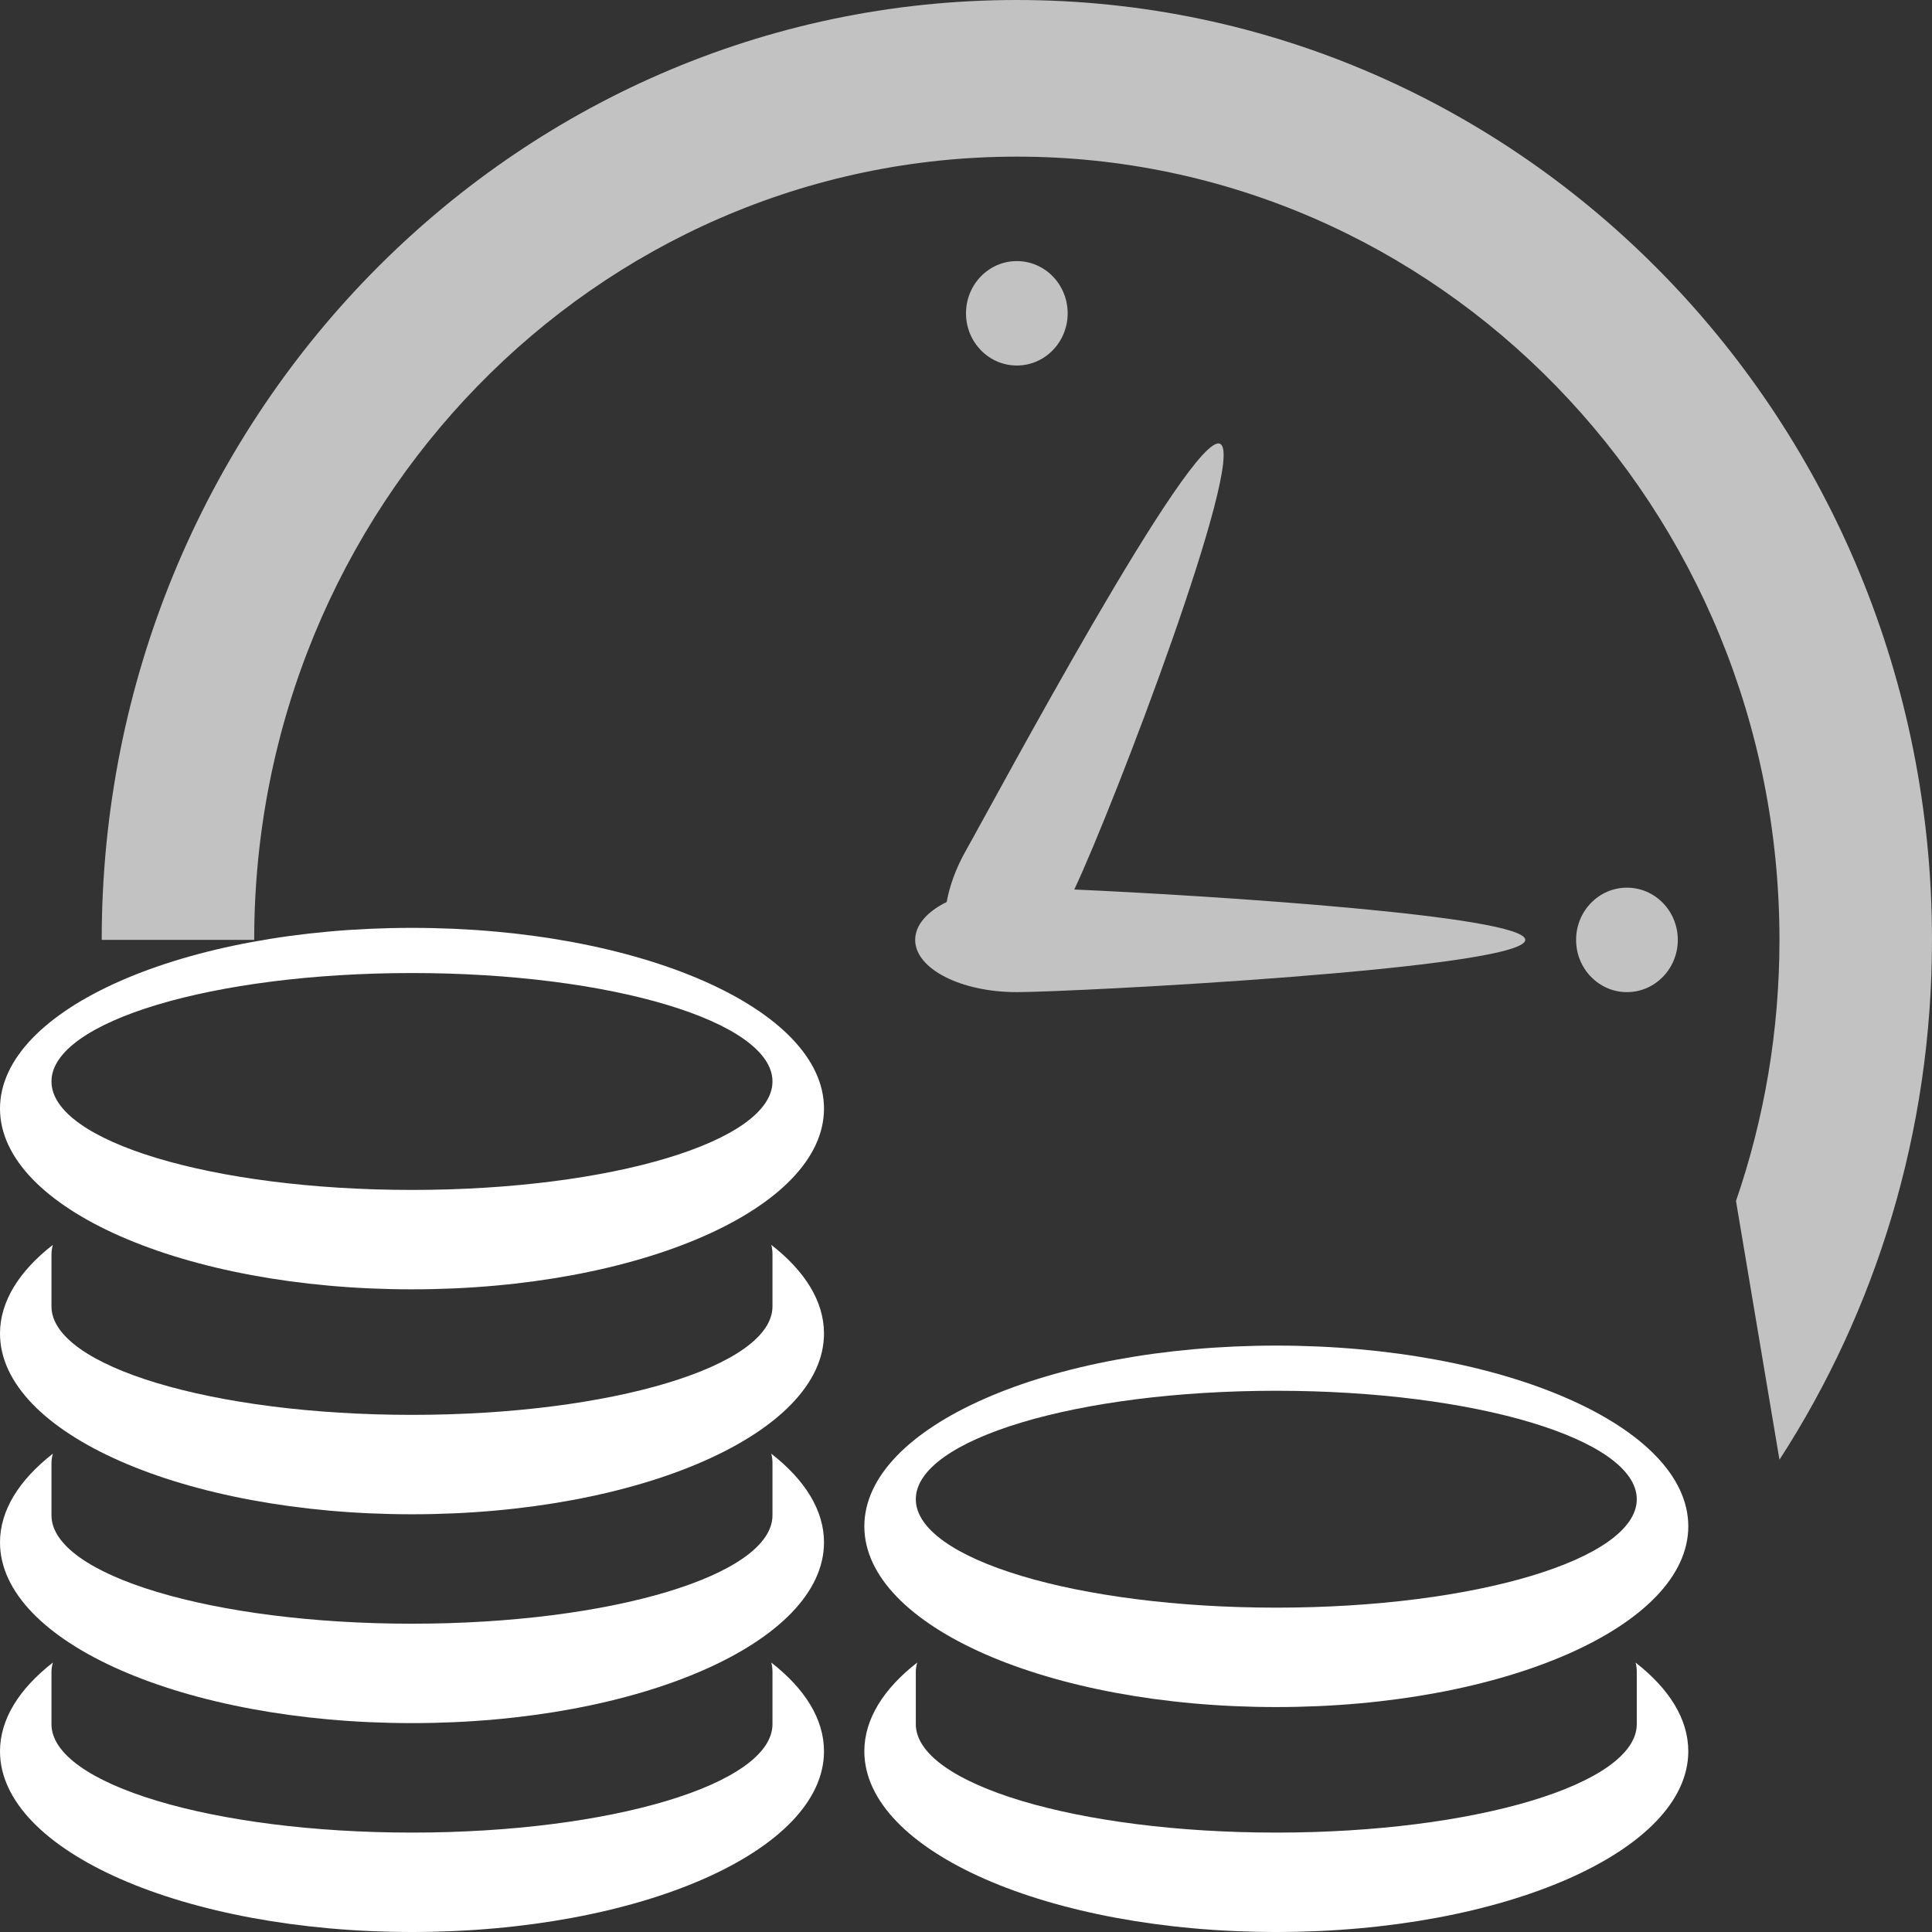 <?xml version="1.0" standalone="no"?>
<!-- Generator: Adobe Fireworks 10, Export SVG Extension by Aaron Beall (http://fireworks.abeall.com) . Version: 0.6.1  -->
<!DOCTYPE svg PUBLIC "-//W3C//DTD SVG 1.1//EN" "http://www.w3.org/Graphics/SVG/1.1/DTD/svg11.dtd">
<svg id="Untitled-Page%201" viewBox="0 0 42 42" style="background-color:#ffffff00" version="1.1"
	xmlns="http://www.w3.org/2000/svg" xmlns:xlink="http://www.w3.org/1999/xlink" xml:space="preserve"
	x="0px" y="0px" width="42px" height="42px"
>
	<rect x="0" y="0" width="42" height="42" fill="#333333" stroke="none"/>
	<g id="Layer%201">
		<g>
			<path opacity="0.702" d="M 38.684 31.733 C 40.779 28.497 42 24.61 42 20.432 C 42 9.148 33.093 0 22.105 0 C 11.118 0 2.211 9.148 2.211 20.432 L 5.526 20.432 C 5.526 11.029 12.949 3.405 22.105 3.405 C 31.262 3.405 38.684 11.029 38.684 20.432 C 38.684 22.422 38.35 24.333 37.739 26.108 L 38.684 31.733 ZM 36.474 20.432 C 36.474 19.805 35.979 19.297 35.368 19.297 C 34.758 19.297 34.263 19.805 34.263 20.432 C 34.263 21.059 34.758 21.568 35.368 21.568 C 35.979 21.568 36.474 21.059 36.474 20.432 ZM 21 6.811 C 21 7.438 21.495 7.946 22.105 7.946 C 22.716 7.946 23.21 7.438 23.21 6.811 C 23.21 6.184 22.716 5.676 22.105 5.676 C 21.495 5.676 21 6.184 21 6.811 ZM 19.895 20.432 C 19.895 21.059 20.884 21.568 22.105 21.568 C 23.326 21.568 33.158 21.059 33.158 20.432 C 33.158 19.91 26.34 19.47 23.354 19.337 C 24.218 17.511 27.099 9.943 26.526 9.649 C 25.916 9.335 21.61 17.412 21 18.486 C 20.784 18.868 20.643 19.254 20.58 19.609 C 20.157 19.816 19.895 20.109 19.895 20.432 Z" fill="#ffffff"/>
			<path d="M 0 38.071 C 0 40.241 4.01 42 8.956 42 C 13.903 42 17.913 40.241 17.913 38.071 C 17.913 37.371 17.498 36.712 16.767 36.143 C 16.785 36.209 16.793 36.278 16.793 36.346 L 16.793 37.481 C 16.793 38.783 13.284 39.839 8.956 39.839 C 4.628 39.839 1.119 38.783 1.119 37.481 L 1.119 36.346 C 1.119 36.278 1.131 36.209 1.149 36.143 C 0.419 36.712 0 37.371 0 38.071 Z" fill="#ffffff"/>
			<path d="M 0 33.53 C 0 35.7 4.01 37.459 8.956 37.459 C 13.903 37.459 17.913 35.7 17.913 33.53 C 17.913 32.83 17.498 32.171 16.767 31.602 C 16.785 31.669 16.793 31.738 16.793 31.806 L 16.793 32.941 C 16.793 34.243 13.284 35.298 8.956 35.298 C 4.628 35.298 1.119 34.243 1.119 32.941 L 1.119 31.806 C 1.119 31.738 1.131 31.669 1.149 31.602 C 0.419 32.171 0 32.83 0 33.53 Z" fill="#ffffff"/>
			<path d="M 0 28.99 C 0 31.16 4.01 32.919 8.956 32.919 C 13.903 32.919 17.913 31.16 17.913 28.99 C 17.913 28.29 17.498 27.631 16.767 27.062 C 16.785 27.128 16.793 27.197 16.793 27.265 L 16.793 28.4 C 16.793 29.702 13.284 30.758 8.956 30.758 C 4.628 30.758 1.119 29.702 1.119 28.4 L 1.119 27.265 C 1.119 27.197 1.131 27.128 1.149 27.062 C 0.419 27.631 0 28.29 0 28.99 Z" fill="#ffffff"/>
			<path d="M 18.79 38.071 C 18.79 40.241 22.799 42 27.746 42 C 32.692 42 36.702 40.241 36.702 38.071 C 36.702 37.371 36.287 36.712 35.556 36.143 C 35.575 36.209 35.582 36.278 35.582 36.346 L 35.582 37.481 C 35.582 38.783 32.074 39.839 27.746 39.839 C 23.418 39.839 19.909 38.783 19.909 37.481 L 19.909 36.346 C 19.909 36.278 19.92 36.209 19.939 36.143 C 19.208 36.712 18.79 37.371 18.79 38.071 Z" fill="#ffffff"/>
			<path d="M 1.119 23.51 C 1.119 22.208 4.628 21.153 8.956 21.153 C 13.284 21.153 16.793 22.208 16.793 23.51 C 16.793 24.812 13.284 25.868 8.956 25.868 C 4.628 25.868 1.119 24.812 1.119 23.51 ZM 0 24.1 C 0 26.27 4.01 28.029 8.956 28.029 C 13.903 28.029 17.913 26.27 17.913 24.1 C 17.913 21.93 13.903 20.171 8.956 20.171 C 4.01 20.171 0 21.93 0 24.1 Z" fill="#ffffff"/>
			<path d="M 19.909 32.592 C 19.909 31.289 23.418 30.234 27.746 30.234 C 32.074 30.234 35.582 31.289 35.582 32.592 C 35.582 33.894 32.074 34.949 27.746 34.949 C 23.418 34.949 19.909 33.894 19.909 32.592 ZM 18.79 33.181 C 18.79 35.351 22.799 37.11 27.746 37.11 C 32.692 37.11 36.702 35.351 36.702 33.181 C 36.702 31.011 32.692 29.252 27.746 29.252 C 22.799 29.252 18.79 31.011 18.79 33.181 Z" fill="#ffffff"/>
		</g>
	</g>
</svg>